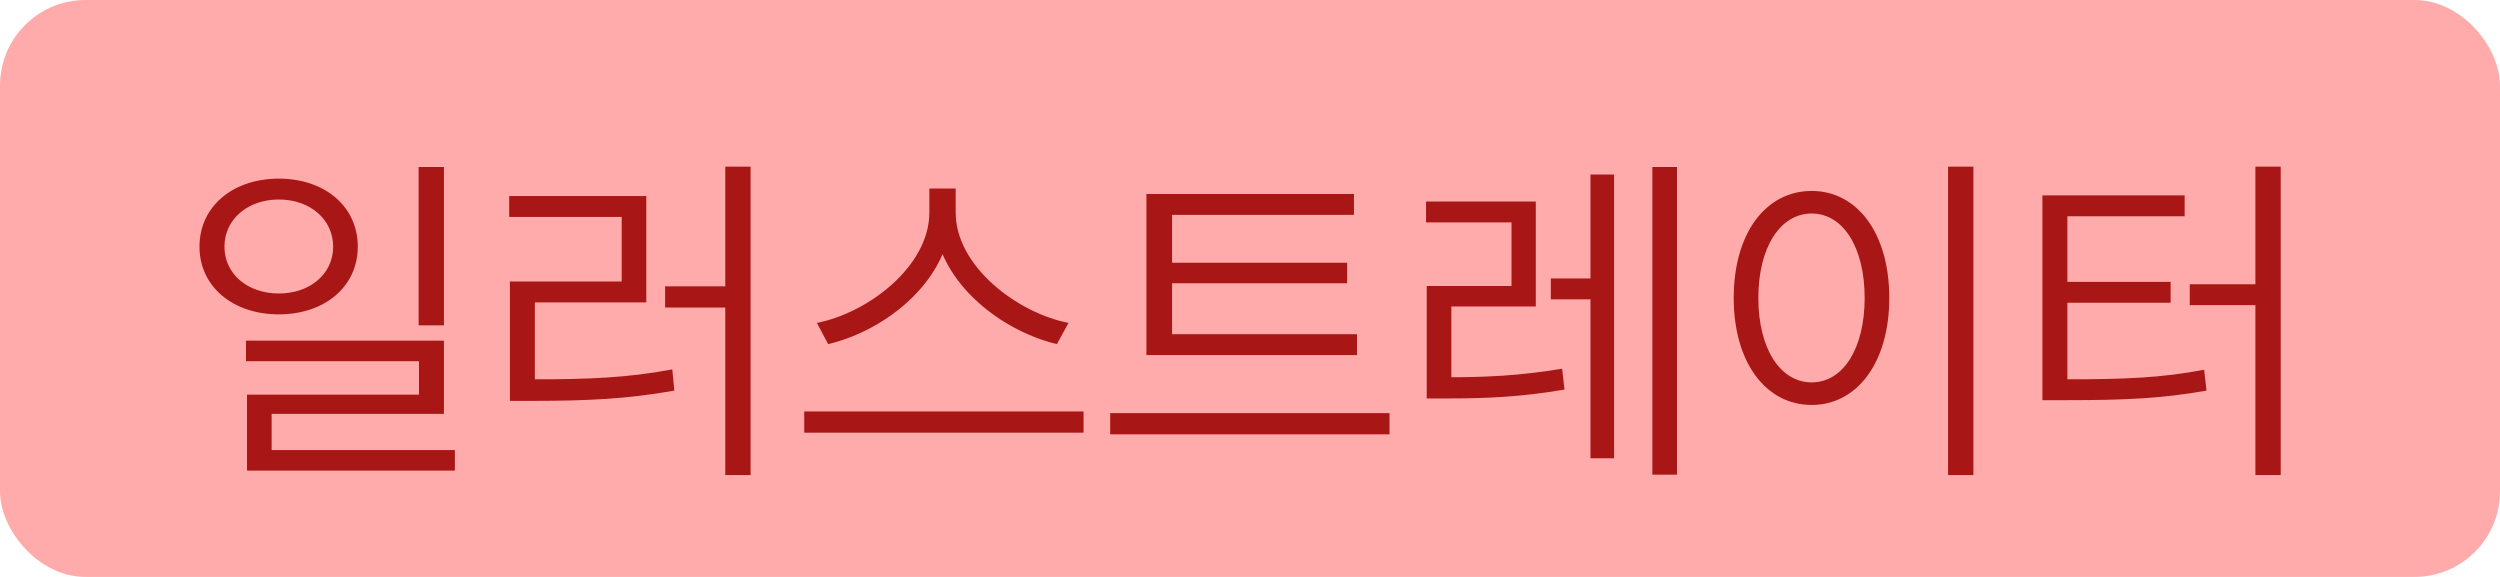 <svg width="117" height="27" viewBox="0 0 117 27" fill="none" xmlns="http://www.w3.org/2000/svg">
<rect width="117" height="27" rx="4" fill="#FFABAB"/>
<path d="M13.048 8.36C15.192 8.36 16.744 9.656 16.744 11.544C16.744 13.416 15.192 14.712 13.048 14.712C10.904 14.712 9.336 13.416 9.336 11.544C9.336 9.656 10.904 8.36 13.048 8.36ZM13.048 9.336C11.592 9.336 10.504 10.264 10.504 11.544C10.504 12.824 11.592 13.736 13.048 13.736C14.504 13.736 15.592 12.824 15.592 11.544C15.592 10.264 14.504 9.336 13.048 9.336ZM19.592 7.816H20.776V15.224H19.592V7.816ZM11.512 15.944H20.776V19.368H12.712V21.608H11.56V18.472H19.608V16.904H11.512V15.944ZM11.56 21.064H21.288V22.024H11.56V21.064ZM33.943 7.8H35.127V22.232H33.943V7.8ZM31.127 13.4H34.247V14.392H31.127V13.4ZM23.863 17.752H24.951C27.527 17.752 29.335 17.688 31.463 17.288L31.559 18.28C29.399 18.664 27.575 18.76 24.951 18.76H23.863V17.752ZM23.831 9.176H30.247V14.152H25.031V18.072H23.863V13.176H29.095V10.152H23.831V9.176ZM43.494 8.824H44.518V9.944C44.518 13.08 41.478 15.464 38.758 16.104L38.23 15.112C40.614 14.648 43.494 12.472 43.494 9.944V8.824ZM43.702 8.824H44.726V9.944C44.726 12.472 47.622 14.648 50.006 15.112L49.462 16.104C46.774 15.464 43.702 13.08 43.702 9.944V8.824ZM37.638 19.256H50.71V20.248H37.638V19.256ZM53.653 15.64H63.509V16.616H53.653V15.64ZM51.957 19.336H65.029V20.328H51.957V19.336ZM53.653 9.08H63.365V10.056H54.853V15.944H53.653V9.08ZM54.469 12.296H63.045V13.256H54.469V12.296ZM66.771 17.656H67.715C69.459 17.656 71.107 17.592 73.107 17.256L73.219 18.232C71.155 18.584 69.523 18.648 67.715 18.648H66.771V17.656ZM66.739 9.432H71.875V14.344H67.923V18.072H66.771V13.384H70.739V10.408H66.739V9.432ZM77.331 7.816H78.483V22.216H77.331V7.816ZM72.579 13.032H74.931V14.008H72.579V13.032ZM74.435 8.168H75.539V21.448H74.435V8.168ZM91.17 7.8H92.354V22.232H91.17V7.8ZM84.786 8.936C86.898 8.936 88.418 10.888 88.418 13.944C88.418 16.984 86.898 18.952 84.786 18.952C82.658 18.952 81.138 16.984 81.138 13.944C81.138 10.888 82.658 8.936 84.786 8.936ZM84.786 9.992C83.314 9.992 82.29 11.576 82.29 13.944C82.29 16.312 83.314 17.896 84.786 17.896C86.258 17.896 87.266 16.312 87.266 13.944C87.266 11.576 86.258 9.992 84.786 9.992ZM105.553 7.8H106.737V22.232H105.553V7.8ZM102.481 13.304H105.761V14.28H102.481V13.304ZM95.585 17.752H96.673C99.441 17.752 101.137 17.688 103.153 17.304L103.265 18.28C101.201 18.648 99.473 18.728 96.673 18.728H95.585V17.752ZM95.585 9.144H102.241V10.12H96.753V18.088H95.585V9.144ZM96.433 13.192H101.585V14.168H96.433V13.192Z" fill="#A81616"/>
</svg>
